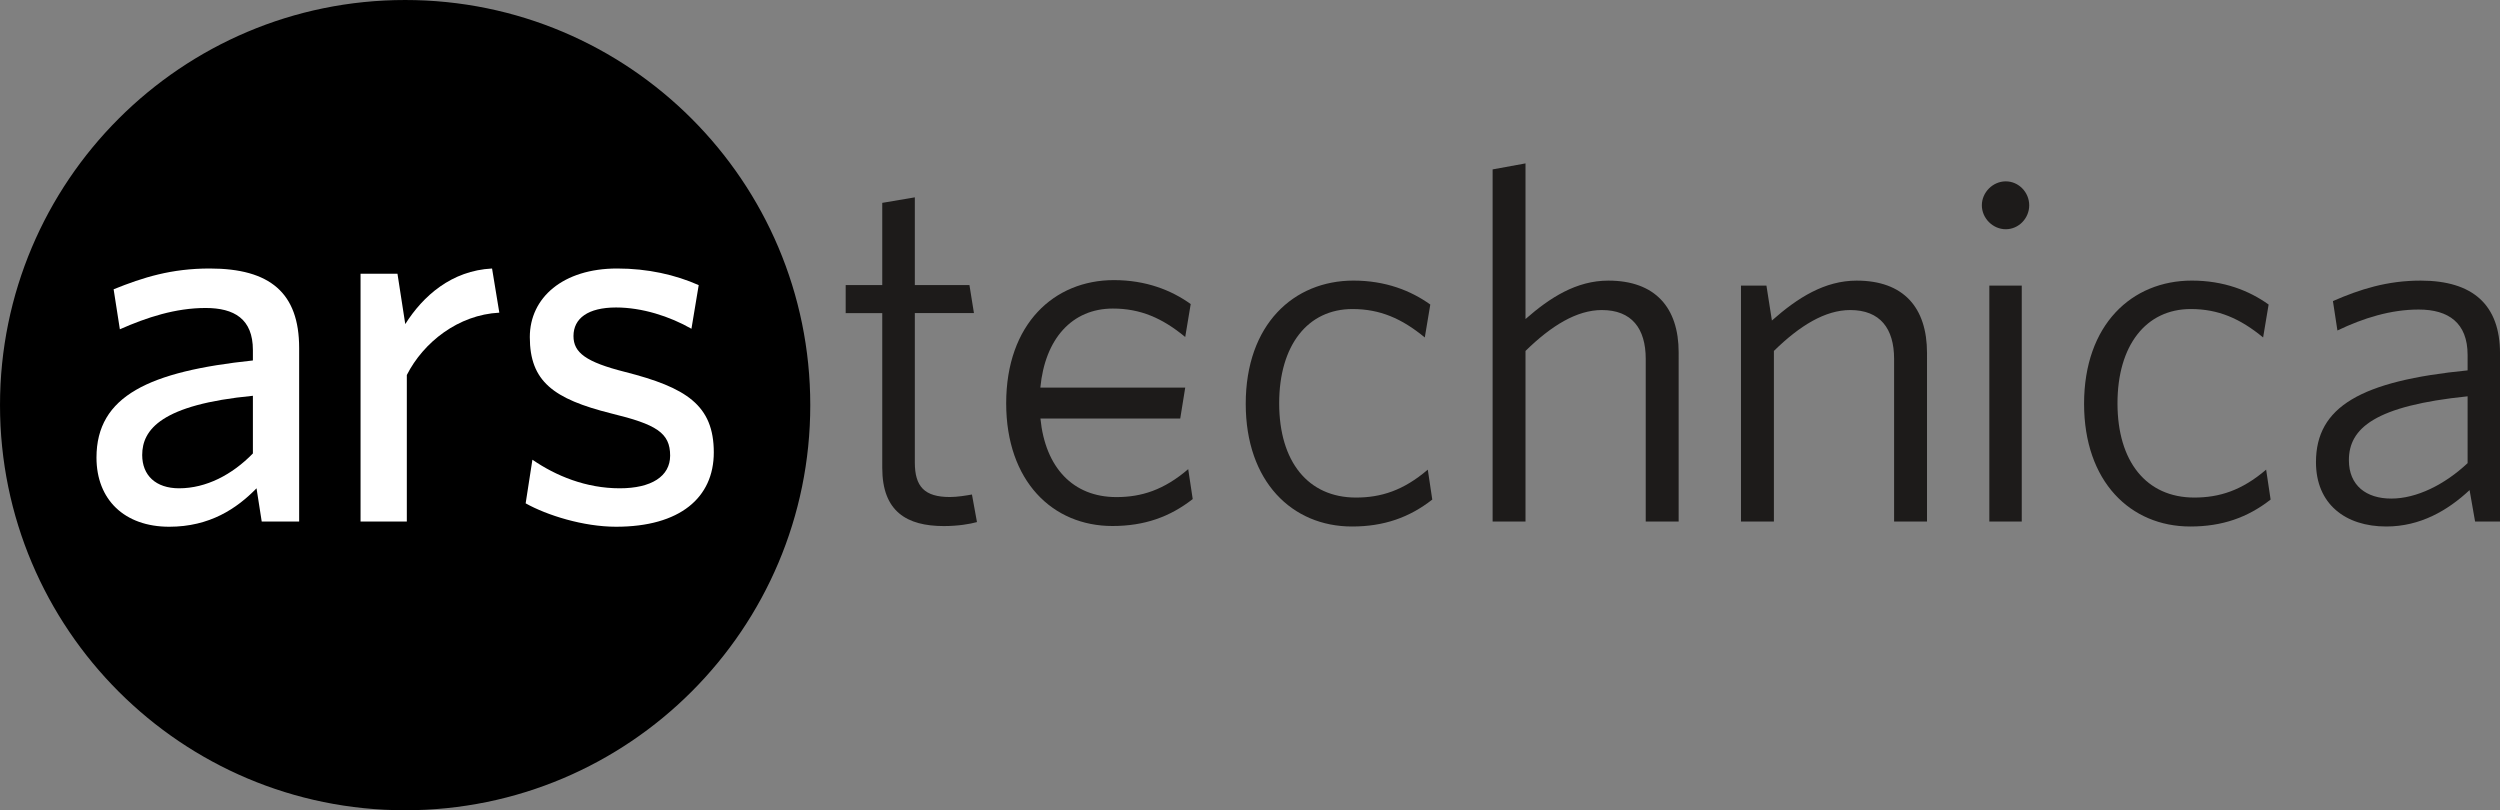 <?xml version="1.0" encoding="UTF-8" standalone="no"?>
<svg
   xmlns:dc="http://purl.org/dc/elements/1.1/"
   xmlns:cc="http://creativecommons.org/ns#"
   xmlns:rdf="http://www.w3.org/1999/02/22-rdf-syntax-ns#"
   xmlns:svg="http://www.w3.org/2000/svg"
   xmlns="http://www.w3.org/2000/svg"
   xmlns:sodipodi="http://sodipodi.sourceforge.net/DTD/sodipodi-0.dtd"
   xmlns:inkscape="http://www.inkscape.org/namespaces/inkscape"
   viewBox="0 0 186.324 60.387"
   height="603.874"
   width="1863.239"
   xml:space="preserve"
   version="1.1"
   id="svg4101"
   inkscape:version="0.91 r13725"
   sodipodi:docname="Ars_Technica_logo.svg"><rect x="0" y="0" width="186.324" height="60.387" fill="#808080" stroke="none"/><sodipodi:namedview
     pagecolor="#ffffff"
     bordercolor="#666666"
     borderopacity="1"
     objecttolerance="10"
     gridtolerance="10"
     guidetolerance="10"
     inkscape:pageopacity="0"
     inkscape:pageshadow="2"
     inkscape:window-width="1536"
     inkscape:window-height="811"
     id="namedview32"
     showgrid="false"
     inkscape:zoom="0.49335538"
     inkscape:cx="1029.543"
     inkscape:cy="169.48946"
     inkscape:window-x="-8"
     inkscape:window-y="-8"
     inkscape:window-maximized="1"
     inkscape:current-layer="g4701" /><defs
     id="defs4105"><clipPath
       id="clipPath4703"
       clipPathUnits="userSpaceOnUse"><path
         id="path4705"
         d="m 36.609,536.081 149.06,0 0,48.311 -149.06,0 0,-48.311 z" /></clipPath></defs><g
     transform="matrix(1.25,0,0,-1.25,-45.762,730.49)"
     id="g4109"><g
       id="g4699"><g
         clip-path="url(#clipPath4703)"
         id="g4701"><g
           transform="translate(84.921,560.237)"
           id="g4707"
           style="fill:#000000"><path
             id="path4709"
             style="fill:#000000;fill-opacity:1;fill-rule:nonzero;stroke:none"
             d="m 0,0 c 0,-13.341 -10.815,-24.155 -24.155,-24.155 -13.341,0 -24.156,10.814 -24.156,24.155 0,13.341 10.815,24.155 24.156,24.155 C -10.815,24.155 0,13.341 0,0" /></g><g
           transform="translate(51.688,560.794)"
           id="g4711"><path
             id="path4713"
             style="fill:#ffffff;fill-opacity:1;fill-rule:nonzero;stroke:none"
             d="m 0,0 c -5.454,-0.526 -6.6,-2.014 -6.6,-3.532 0,-1.209 0.805,-1.984 2.2,-1.984 1.612,0 3.161,0.806 4.4,2.078 L 0,0 Z m 0.526,-7.496 -0.309,1.98 c -1.177,-1.207 -2.788,-2.292 -5.206,-2.292 -2.665,0 -4.337,1.612 -4.337,4.122 0,3.686 3.159,5.142 9.326,5.792 l 0,0.62 c 0,1.859 -1.116,2.509 -2.819,2.509 -1.798,0 -3.503,-0.558 -5.113,-1.27 L -8.304,6.35 c 1.765,0.712 3.439,1.239 5.733,1.239 3.593,0 5.329,-1.455 5.329,-4.739 l 0,-10.346 -2.232,0 z" /></g><g
           transform="translate(60.866,562.033)"
           id="g4715"><path
             id="path4717"
             style="fill:#ffffff;fill-opacity:1;fill-rule:nonzero;stroke:none"
             d="m 0,0 0,-8.735 -2.759,0 0,14.775 2.201,0 0.465,-3.005 C 0.961,4.709 2.665,6.226 5.082,6.35 L 5.515,3.717 C 3.068,3.593 0.991,1.951 0,0" /></g><g
           transform="translate(73.343,552.986)"
           id="g4719"><path
             id="path4721"
             style="fill:#ffffff;fill-opacity:1;fill-rule:nonzero;stroke:none"
             d="m 0,0 c -1.952,0 -4.121,0.683 -5.392,1.395 l 0.403,2.602 c 1.394,-0.96 3.192,-1.705 5.206,-1.705 1.89,0 3.006,0.713 3.006,1.951 0,1.364 -0.837,1.861 -3.502,2.51 -3.471,0.868 -4.865,1.921 -4.865,4.555 0,2.354 1.983,4.089 5.206,4.089 1.828,0 3.47,-0.373 4.864,-0.991 L 4.493,11.804 C 3.192,12.547 1.549,13.073 0,13.073 c -1.674,0 -2.54,-0.649 -2.54,-1.704 0,-0.99 0.743,-1.548 3.066,-2.137 3.656,-0.929 5.3,-1.983 5.3,-4.801 C 5.826,1.735 3.81,0 0,0" /></g><g
           transform="translate(117.22,553)"
           id="g4723"><path
             id="path4725"
             style="fill:#1d1b1a;fill-opacity:1;fill-rule:nonzero;stroke:none"
             d="m 0,0 c -3.569,0 -6.335,2.677 -6.335,7.316 0,4.728 2.855,7.346 6.424,7.346 1.904,0 3.42,-0.595 4.58,-1.428 L 4.341,11.271 c -1.367,1.13 -2.675,1.695 -4.311,1.695 -2.677,0 -4.371,-2.171 -4.371,-5.62 0,-3.479 1.724,-5.62 4.579,-5.62 1.487,0 2.824,0.416 4.282,1.664 L 4.787,1.606 C 3.42,0.536 1.903,0 0,0" /></g><g
           transform="translate(107.455,556.42)"
           id="g4727"><path
             id="path4729"
             style="fill:#1d1b1a;fill-opacity:1;fill-rule:nonzero;stroke:none"
             d="m 0,0 c -1.456,-1.249 -2.796,-1.666 -4.282,-1.666 -2.588,0 -4.242,1.764 -4.529,4.685 l 8.336,0 0.297,1.843 -8.638,0 c 0.276,2.916 1.893,4.713 4.326,4.713 1.636,0 2.943,-0.564 4.312,-1.695 l 0.327,1.963 c -1.159,0.833 -2.676,1.428 -4.579,1.428 -3.569,0 -6.423,-2.617 -6.423,-7.345 0,-4.64 2.765,-7.316 6.333,-7.316 1.903,0 3.42,0.536 4.789,1.606 L 0,0 Z" /></g><g
           transform="translate(134.734,553.298)"
           id="g4731"><path
             id="path4733"
             style="fill:#1d1b1a;fill-opacity:1;fill-rule:nonzero;stroke:none"
             d="m 0,0 0,9.694 c 0,1.814 -0.833,2.914 -2.617,2.914 -1.487,0 -3.003,-0.921 -4.551,-2.438 l 0,-10.17 -1.961,0 0,20.994 1.961,0.358 0,-9.28 c 1.458,1.28 3.035,2.291 4.938,2.291 2.794,0 4.193,-1.606 4.193,-4.283 L 1.963,0 0,0 Z" /></g><g
           transform="translate(149.543,553.298)"
           id="g4735"><path
             id="path4737"
             style="fill:#1d1b1a;fill-opacity:1;fill-rule:nonzero;stroke:none"
             d="m 0,0 0,9.694 c 0,1.814 -0.833,2.914 -2.617,2.914 -1.487,0 -3.003,-0.921 -4.55,-2.438 l 0,-10.17 -1.963,0 0,14.065 1.518,0 0.326,-2.081 c 1.546,1.368 3.152,2.379 5.056,2.379 2.795,0 4.192,-1.606 4.192,-4.313 L 1.962,0 0,0 Z" /></g><path
           id="path4739"
           style="fill:#1d1b1a;fill-opacity:1;fill-rule:nonzero;stroke:none"
           d="m 155.221,567.363 1.933,0 0,-14.065 -1.933,0 0,14.065 z m 0.98,3.361 c -0.771,0 -1.426,0.655 -1.426,1.427 0,0.773 0.655,1.428 1.426,1.428 0.774,0 1.398,-0.655 1.398,-1.428 0,-0.772 -0.624,-1.427 -1.398,-1.427" /><g
           transform="translate(167.203,553)"
           id="g4741"><path
             id="path4743"
             style="fill:#1d1b1a;fill-opacity:1;fill-rule:nonzero;stroke:none"
             d="m 0,0 c -3.568,0 -6.333,2.677 -6.333,7.316 0,4.728 2.855,7.346 6.424,7.346 1.902,0 3.418,-0.595 4.579,-1.428 L 4.342,11.271 c -1.367,1.13 -2.676,1.695 -4.312,1.695 -2.676,0 -4.371,-2.171 -4.371,-5.62 0,-3.479 1.726,-5.62 4.579,-5.62 1.487,0 2.827,0.416 4.284,1.664 L 4.789,1.606 C 3.42,0.536 1.904,0 0,0" /></g><g
           transform="translate(183.737,560.762)"
           id="g4745"><path
             id="path4747"
             style="fill:#1d1b1a;fill-opacity:1;fill-rule:nonzero;stroke:none"
             d="m 0,0 c -5.532,-0.565 -7.078,-1.904 -7.078,-3.807 0,-1.515 1.04,-2.29 2.527,-2.29 1.518,0 3.183,0.833 4.551,2.112 L 0,0 Z m 0.446,-7.464 -0.328,1.873 c -1.308,-1.22 -2.944,-2.171 -4.966,-2.171 -2.438,0 -4.193,1.339 -4.193,3.836 0,3.301 2.677,4.847 9.041,5.472 l 0,0.922 c 0,1.903 -1.13,2.706 -2.915,2.706 -1.666,0 -3.3,-0.506 -4.847,-1.249 L -8.03,5.679 c 1.636,0.714 3.241,1.22 5.233,1.22 3.125,0 4.73,-1.458 4.73,-4.342 l 0,-10.021 -1.487,0 z" /></g><g
           transform="translate(92.888,553.026)"
           id="g4749"><path
             id="path4751"
             style="fill:#1d1b1a;fill-opacity:1;fill-rule:nonzero;stroke:none"
             d="m 0,0 c -2.211,0 -3.675,0.866 -3.675,3.466 l 0,9.232 -2.181,0 0,1.673 2.181,0 0,4.9 1.942,0.329 0,-5.229 3.256,0 0.269,-1.673 -3.525,0 0,-8.903 c 0,-1.435 0.567,-2.063 2.091,-2.063 0.448,0 0.986,0.091 1.315,0.15 L 1.972,0.238 C 1.554,0.12 0.836,0 0,0" /></g></g></g></g></svg>